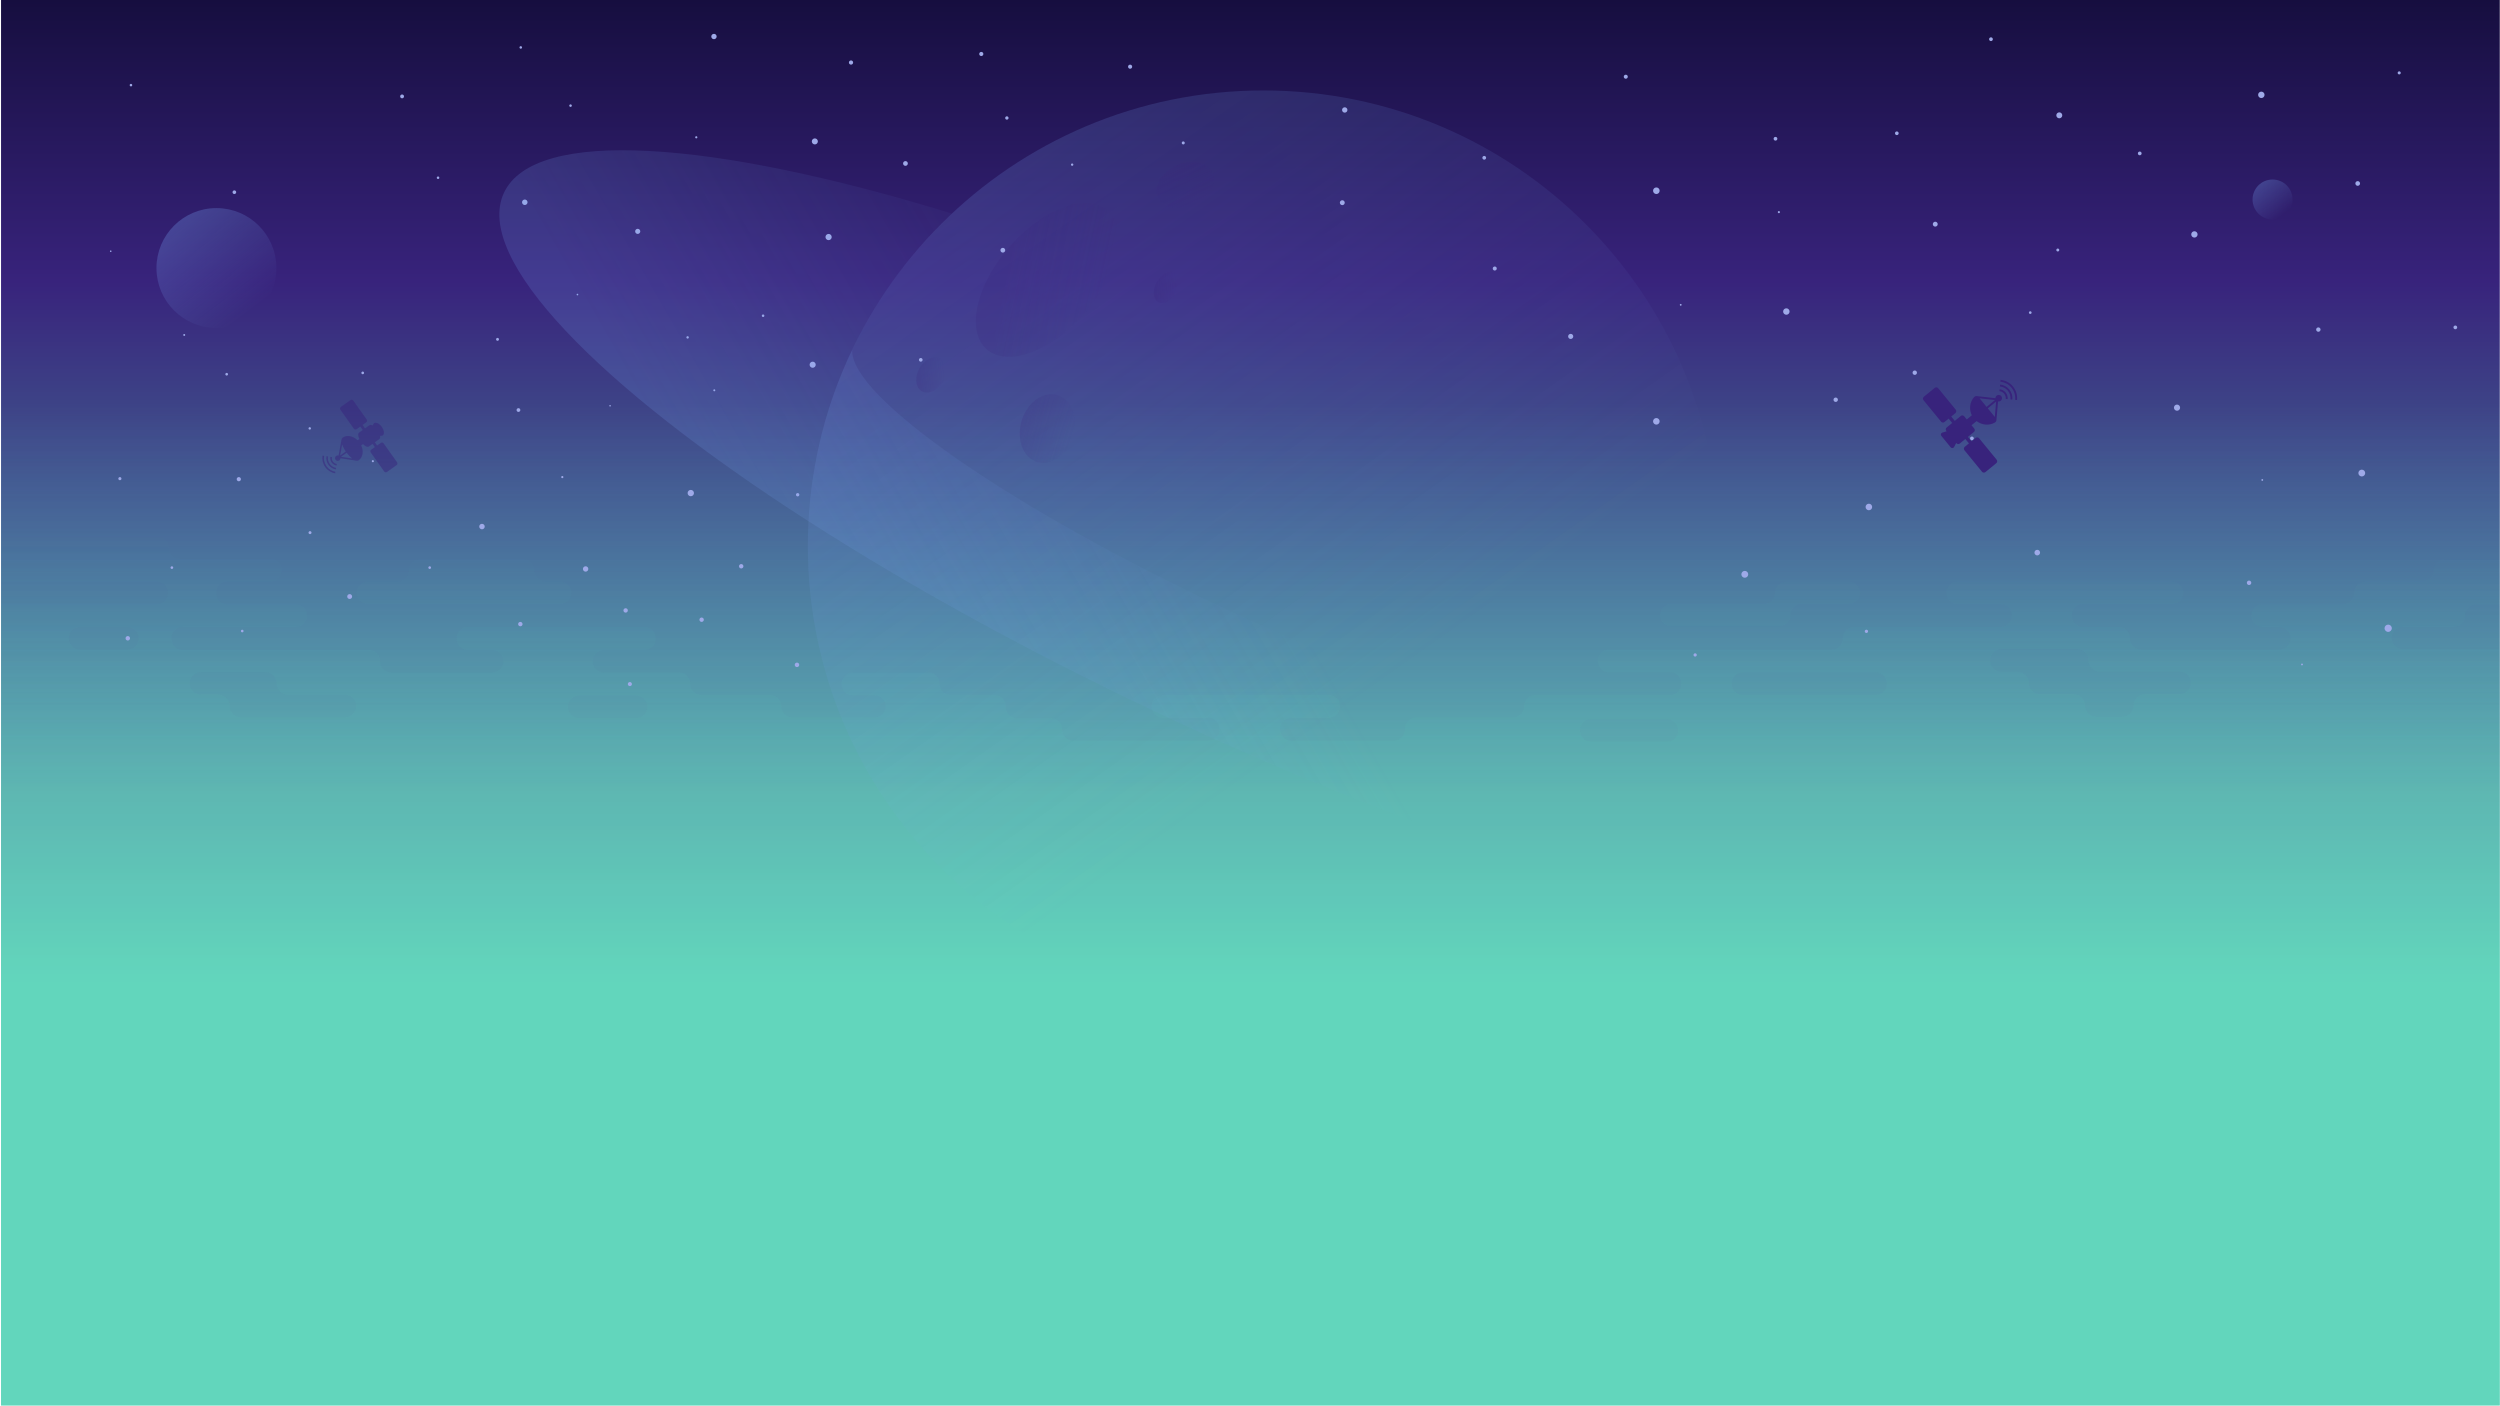 <svg width="1921" height="1080" viewBox="0 0 1921 1080" fill="none" xmlns="http://www.w3.org/2000/svg">
<path d="M1920.83 0H0.8V1080H1920.83V0Z" fill="url(#paint0_linear_2536_6404)"/>
<path opacity="0.6" d="M1920.83 269.19H0.8V1079.62H1920.83V269.19Z" fill="url(#paint1_linear_2536_6404)"/>
<g opacity="0.4">
<path opacity="0.4" d="M410.57 438.2C410.57 433.42 406.69 429.54 401.91 429.54H322.89C318.11 429.54 314.23 433.42 314.23 438.2C314.23 442.98 310.35 446.86 305.57 446.86H282.65C277.87 446.86 273.99 450.74 273.99 455.52C273.99 460.3 277.87 464.18 282.65 464.18H430.42C435.2 464.18 439.08 460.3 439.08 455.52C439.08 450.74 435.2 446.86 430.42 446.86H419.24C414.45 446.86 410.57 442.98 410.57 438.2Z" fill="url(#paint2_linear_2536_6404)"/>
<path opacity="0.4" d="M1846.4 498.77C1841.68 498.77 1837.86 494.94 1837.86 490.23C1837.86 485.51 1841.69 481.69 1846.4 481.69H1885.56C1890.28 481.69 1894.1 477.86 1894.1 473.15C1894.1 468.43 1897.93 464.61 1902.64 464.61H1920.8V446.87V446.8V429.78H1878.49C1873.79 429.78 1869.98 433.59 1869.98 438.29C1869.98 442.99 1866.17 446.8 1861.47 446.8H1817.39C1812.68 446.8 1808.86 450.62 1808.86 455.32V455.74C1808.86 460.45 1805.04 464.27 1800.33 464.27H1738.45C1733.74 464.27 1729.93 468.09 1729.93 472.79V473.17C1729.93 477.88 1733.75 481.7 1738.46 481.7H1751.42C1756.13 481.7 1759.94 485.52 1759.94 490.22V490.62C1759.94 495.33 1756.12 499.15 1751.41 499.15H1645.31C1640.6 499.15 1636.78 495.33 1636.78 490.62V490.24C1636.78 485.53 1632.96 481.72 1628.26 481.72H1600.56C1595.85 481.72 1592.04 477.9 1592.04 473.2V472.78C1592.04 468.07 1595.86 464.26 1600.56 464.26H1669.12C1673.83 464.26 1677.65 460.44 1677.65 455.74V455.34C1677.65 450.63 1673.83 446.82 1669.13 446.82H1504.1C1499.39 446.82 1495.58 450.64 1495.58 455.34V455.76C1495.58 460.47 1499.4 464.29 1504.11 464.29H1537.35C1542.06 464.29 1545.88 468.11 1545.88 472.81V473.19C1545.88 477.9 1542.06 481.72 1537.35 481.72H1424.48C1419.77 481.72 1415.96 485.54 1415.96 490.24V490.64C1415.96 495.35 1412.14 499.16 1407.44 499.16H1236.27C1231.56 499.16 1227.74 502.98 1227.74 507.68V508.1C1227.74 512.81 1231.56 516.63 1236.27 516.63H1283.31C1288.02 516.63 1291.83 520.45 1291.83 525.15V525.55C1291.83 530.26 1288.01 534.08 1283.3 534.08H1179.66C1174.95 534.08 1171.13 537.9 1171.13 542.61V542.73C1171.13 547.44 1167.31 551.26 1162.6 551.26H1088.08C1083.37 551.26 1079.55 555.08 1079.55 559.78V560.46C1079.55 565.17 1075.73 568.98 1071.03 568.98H992.25C987.54 568.98 983.72 565.16 983.72 560.46V560.06C983.72 555.35 987.54 551.53 992.25 551.53H1021.07C1025.78 551.53 1029.59 547.71 1029.59 543V542.58C1029.59 537.87 1025.77 534.05 1021.06 534.05H893.45C888.74 534.05 884.92 537.87 884.92 542.57V542.99C884.92 547.7 888.74 551.52 893.45 551.52H928.62C933.33 551.52 937.15 555.34 937.15 560.05V560.43C937.15 565.14 933.33 568.96 928.62 568.96H824.7C819.99 568.96 816.17 565.14 816.17 560.44V560.42C816.17 555.71 812.35 551.9 807.65 551.9H781.39C776.68 551.9 772.86 548.08 772.86 543.38V542.61C772.86 537.9 769.04 534.09 764.34 534.09H730.47C725.76 534.09 721.94 530.27 721.94 525.56V525.14C721.94 520.43 718.12 516.62 713.42 516.62H655.19C650.48 516.62 646.66 520.44 646.66 525.15V525.69C646.66 530.4 650.48 534.22 655.19 534.22H671.76C676.3 534.22 680.27 537.65 680.56 542.18C680.88 547.15 676.95 551.27 672.05 551.27H608.89C604.18 551.27 600.36 547.45 600.36 542.75V542.63C600.36 537.92 596.54 534.11 591.84 534.11H538.92C534.21 534.11 530.39 530.29 530.39 525.59V525.17C530.39 520.46 526.57 516.65 521.87 516.65H464C459.29 516.65 455.47 512.83 455.47 508.12V508C455.47 503.29 459.29 499.47 464 499.47H495.35C500.06 499.47 503.87 495.65 503.87 490.95V490.22C503.87 485.51 500.05 481.7 495.34 481.7H359.39C354.68 481.7 350.86 485.52 350.86 490.22V490.95C350.86 495.66 354.68 499.47 359.38 499.47H378.34C383.05 499.47 386.87 503.29 386.87 508V508.07C386.87 512.78 383.05 516.6 378.34 516.6H300.56C295.85 516.6 292.03 512.78 292.03 508.08V508C292.03 503.29 288.21 499.47 283.5 499.47H140.39C135.68 499.47 131.86 495.65 131.86 490.94V490.21C131.86 485.5 135.68 481.69 140.38 481.69H227.39C232.1 481.69 235.91 477.87 235.91 473.17V472.77C235.91 468.06 232.09 464.24 227.38 464.24H174.65C169.94 464.24 166.12 460.42 166.12 455.71V455.29C166.12 450.58 169.94 446.77 174.65 446.77H207.95C212.66 446.77 216.48 442.95 216.48 438.25V437.85C216.48 433.14 212.66 429.33 207.96 429.33H138.27C133.56 429.33 129.74 425.51 129.74 420.81V420.41C129.74 415.7 125.92 411.88 121.21 411.88H53.01C48.36 411.88 44.3 408.37 44 403.74C43.67 398.66 47.7 394.43 52.71 394.43H78.15C82.8 394.43 86.86 390.92 87.16 386.29C87.49 381.21 83.46 376.98 78.45 376.98H0.8V394.43V411.88H0.82L0.8 446.87H120.1C124.71 446.87 128.74 450.35 129.04 454.96C129.37 460 125.37 464.2 120.4 464.2H0.8V1080H1920.8V498.77H1846.4ZM97.74 499.19H61.63C56.81 499.19 52.9 495.28 52.9 490.46C52.9 485.64 56.81 481.73 61.63 481.73H97.75C102.57 481.73 106.48 485.64 106.48 490.46C106.47 495.28 102.56 499.19 97.74 499.19ZM265.05 551.12H185.11C180.33 551.12 176.45 547.24 176.45 542.46C176.45 537.68 172.57 533.8 167.79 533.8H154.52C149.74 533.8 145.86 529.92 145.86 525.14C145.86 520.36 149.74 516.48 154.52 516.48H203.86C208.64 516.48 212.52 520.36 212.52 525.14C212.52 529.92 216.4 533.8 221.18 533.8H265.05C269.83 533.8 273.71 537.68 273.71 542.46C273.71 547.24 269.83 551.12 265.05 551.12ZM497.41 543.16C497.41 547.94 493.53 551.82 488.75 551.82H445.06C440.28 551.82 436.4 547.94 436.4 543.16C436.4 538.38 440.28 534.5 445.06 534.5H488.75C493.53 534.5 497.41 538.38 497.41 543.16ZM1280.82 569.91H1222.68C1217.9 569.91 1214.02 566.03 1214.02 561.25C1214.02 556.47 1217.9 552.59 1222.68 552.59H1280.82C1285.6 552.59 1289.48 556.47 1289.48 561.25C1289.48 566.03 1285.61 569.91 1280.82 569.91ZM1441.16 534.05H1339.28C1334.5 534.05 1330.62 530.17 1330.62 525.39C1330.62 520.61 1334.5 516.73 1339.28 516.73H1441.16C1445.94 516.73 1449.82 520.61 1449.82 525.39C1449.82 530.17 1445.94 534.05 1441.16 534.05ZM1674.8 533.41H1648.15C1643.37 533.41 1639.49 537.29 1639.49 542.07C1639.49 546.85 1635.61 550.73 1630.83 550.73H1610.77C1605.99 550.73 1602.11 546.85 1602.11 542.07C1602.11 537.29 1598.23 533.41 1593.45 533.41H1567.67C1562.89 533.41 1559.01 529.53 1559.01 524.75C1559.01 519.97 1555.13 516.09 1550.35 516.09H1537.9C1533.12 516.09 1529.24 512.21 1529.24 507.43C1529.24 502.65 1533.12 498.77 1537.9 498.77H1596.04C1600.82 498.77 1604.7 502.65 1604.7 507.43C1604.7 512.21 1608.58 516.09 1613.36 516.09H1674.8C1679.58 516.09 1683.46 519.97 1683.46 524.75C1683.46 529.54 1679.58 533.41 1674.8 533.41Z" fill="url(#paint3_linear_2536_6404)"/>
<path opacity="0.4" d="M1363.86 455.551C1363.86 460.271 1360.03 464.091 1355.32 464.091H1284.01C1279.29 464.091 1275.47 467.921 1275.47 472.631C1275.47 477.351 1279.3 481.171 1284.01 481.171H1367.34C1372.06 481.171 1375.88 477.341 1375.88 472.631C1375.88 467.911 1379.71 464.091 1384.42 464.091H1420.84C1425.56 464.091 1429.38 460.261 1429.38 455.551C1429.38 450.831 1425.55 447.011 1420.84 447.011H1372.4C1367.69 447.011 1363.86 450.831 1363.86 455.551Z" fill="url(#paint4_linear_2536_6404)"/>
</g>
<path opacity="0.6" d="M970.78 769.58C1164.1 769.58 1320.82 612.862 1320.82 419.54C1320.82 226.218 1164.1 69.5 970.78 69.5C777.458 69.5 620.74 226.218 620.74 419.54C620.74 612.862 777.458 769.58 970.78 769.58Z" fill="url(#paint5_linear_2536_6404)"/>
<path opacity="0.6" d="M851.4 161.73C867.48 175.79 859.64 211.05 833.89 240.5C808.14 269.95 774.24 282.42 758.16 268.36C742.08 254.3 749.92 219.04 775.67 189.59C801.42 160.14 835.32 147.67 851.4 161.73Z" fill="url(#paint6_linear_2536_6404)"/>
<path opacity="0.6" d="M722.79 275.53C727.77 278.4 728.56 286.34 724.56 293.26C720.56 300.18 713.29 303.46 708.32 300.59C703.34 297.72 702.55 289.78 706.55 282.86C710.54 275.94 717.82 272.66 722.79 275.53Z" fill="url(#paint7_linear_2536_6404)"/>
<path opacity="0.6" d="M902.71 209.7C906.75 212.04 907.15 218.92 903.6 225.08C900.05 231.24 893.88 234.34 889.84 232C885.8 229.66 885.4 222.78 888.95 216.62C892.5 210.47 898.66 207.37 902.71 209.7Z" fill="url(#paint8_linear_2536_6404)"/>
<path opacity="0.6" d="M824.51 335.29C820.2 349.49 807.879 358.32 796.979 355.02C786.08 351.72 780.74 337.52 785.05 323.32C789.36 309.12 801.68 300.29 812.58 303.59C823.48 306.89 828.82 321.08 824.51 335.29Z" fill="url(#paint9_linear_2536_6404)"/>
<path opacity="0.6" d="M917.45 157.09C905.92 162.3 893.56 159.83 889.83 151.57C886.1 143.32 892.42 132.4 903.95 127.19C915.48 121.98 927.84 124.45 931.57 132.71C935.3 140.97 928.97 151.88 917.45 157.09Z" fill="url(#paint10_linear_2536_6404)"/>
<path opacity="0.6" d="M166.3 252.04C191.744 252.04 212.37 231.414 212.37 205.97C212.37 180.527 191.744 159.9 166.3 159.9C140.856 159.9 120.23 180.527 120.23 205.97C120.23 231.414 140.856 252.04 166.3 252.04Z" fill="url(#paint11_linear_2536_6404)"/>
<path opacity="0.6" d="M1746.24 168.68C1754.73 168.68 1761.61 161.799 1761.61 153.31C1761.61 144.822 1754.73 137.94 1746.24 137.94C1737.75 137.94 1730.87 144.822 1730.87 153.31C1730.87 161.799 1737.75 168.68 1746.24 168.68Z" fill="url(#paint12_linear_2536_6404)"/>
<path d="M569.55 436.81C570.483 436.81 571.24 436.053 571.24 435.12C571.24 434.186 570.483 433.43 569.55 433.43C568.616 433.43 567.86 434.186 567.86 435.12C567.86 436.053 568.616 436.81 569.55 436.81Z" fill="#9EA9E8"/>
<path d="M539.13 477.88C540.063 477.88 540.82 477.123 540.82 476.19C540.82 475.257 540.063 474.5 539.13 474.5C538.196 474.5 537.44 475.257 537.44 476.19C537.44 477.123 538.196 477.88 539.13 477.88Z" fill="#9EA9E8"/>
<path d="M612.4 512.6C613.355 512.6 614.13 511.825 614.13 510.87C614.13 509.914 613.355 509.14 612.4 509.14C611.444 509.14 610.67 509.914 610.67 510.87C610.67 511.825 611.444 512.6 612.4 512.6Z" fill="#9EA9E8"/>
<path d="M530.8 381.32C532.147 381.32 533.24 380.228 533.24 378.88C533.24 377.533 532.147 376.44 530.8 376.44C529.452 376.44 528.36 377.533 528.36 378.88C528.36 380.228 529.452 381.32 530.8 381.32Z" fill="#9EA9E8"/>
<path d="M480.74 470.75C481.673 470.75 482.43 469.993 482.43 469.06C482.43 468.127 481.673 467.37 480.74 467.37C479.806 467.37 479.05 468.127 479.05 469.06C479.05 469.993 479.806 470.75 480.74 470.75Z" fill="#9EA9E8"/>
<path d="M449.99 439.26C451.133 439.26 452.06 438.333 452.06 437.19C452.06 436.047 451.133 435.12 449.99 435.12C448.847 435.12 447.92 436.047 447.92 437.19C447.92 438.333 448.847 439.26 449.99 439.26Z" fill="#9EA9E8"/>
<path d="M399.83 481.25C400.763 481.25 401.52 480.493 401.52 479.56C401.52 478.627 400.763 477.87 399.83 477.87C398.896 477.87 398.14 478.627 398.14 479.56C398.14 480.493 398.896 481.25 399.83 481.25Z" fill="#9EA9E8"/>
<path d="M432.08 367.43C432.544 367.43 432.92 367.054 432.92 366.59C432.92 366.126 432.544 365.75 432.08 365.75C431.616 365.75 431.24 366.126 431.24 366.59C431.24 367.054 431.616 367.43 432.08 367.43Z" fill="#9EA9E8"/>
<path d="M370.35 406.72C371.515 406.72 372.46 405.775 372.46 404.61C372.46 403.445 371.515 402.5 370.35 402.5C369.185 402.5 368.24 403.445 368.24 404.61C368.24 405.775 369.185 406.72 370.35 406.72Z" fill="#9EA9E8"/>
<path d="M398.38 316.53C399.181 316.53 399.83 315.881 399.83 315.08C399.83 314.279 399.181 313.63 398.38 313.63C397.579 313.63 396.93 314.279 396.93 315.08C396.93 315.881 397.579 316.53 398.38 316.53Z" fill="#9EA9E8"/>
<path d="M330.18 437.19C330.749 437.19 331.21 436.729 331.21 436.16C331.21 435.591 330.749 435.13 330.18 435.13C329.611 435.13 329.15 435.591 329.15 436.16C329.15 436.729 329.611 437.19 330.18 437.19Z" fill="#9EA9E8"/>
<path d="M612.92 381.45C613.632 381.45 614.21 380.873 614.21 380.16C614.21 379.448 613.632 378.87 612.92 378.87C612.207 378.87 611.63 379.448 611.63 380.16C611.63 380.873 612.207 381.45 612.92 381.45Z" fill="#9EA9E8"/>
<path d="M707.52 277.91C708.299 277.91 708.93 277.279 708.93 276.5C708.93 275.721 708.299 275.09 707.52 275.09C706.741 275.09 706.11 275.721 706.11 276.5C706.11 277.279 706.741 277.91 707.52 277.91Z" fill="#9EA9E8"/>
<path d="M624.45 282.61C625.748 282.61 626.8 281.558 626.8 280.26C626.8 278.962 625.748 277.91 624.45 277.91C623.152 277.91 622.1 278.962 622.1 280.26C622.1 281.558 623.152 282.61 624.45 282.61Z" fill="#9EA9E8"/>
<path d="M483.99 527.21C484.857 527.21 485.56 526.507 485.56 525.64C485.56 524.773 484.857 524.07 483.99 524.07C483.123 524.07 482.42 524.773 482.42 525.64C482.42 526.507 483.123 527.21 483.99 527.21Z" fill="#9EA9E8"/>
<path d="M268.68 460.26C269.718 460.26 270.56 459.418 270.56 458.38C270.56 457.342 269.718 456.5 268.68 456.5C267.642 456.5 266.8 457.342 266.8 458.38C266.8 459.418 267.642 460.26 268.68 460.26Z" fill="#9EA9E8"/>
<path d="M286.5 355.18C286.947 355.18 287.31 354.817 287.31 354.37C287.31 353.922 286.947 353.56 286.5 353.56C286.052 353.56 285.69 353.922 285.69 354.37C285.69 354.817 286.052 355.18 286.5 355.18Z" fill="#9EA9E8"/>
<path d="M186.13 485.9C186.688 485.9 187.14 485.448 187.14 484.89C187.14 484.332 186.688 483.88 186.13 483.88C185.572 483.88 185.12 484.332 185.12 484.89C185.12 485.448 185.572 485.9 186.13 485.9Z" fill="#9EA9E8"/>
<path d="M238.22 410.43C238.855 410.43 239.37 409.915 239.37 409.28C239.37 408.645 238.855 408.13 238.22 408.13C237.585 408.13 237.07 408.645 237.07 409.28C237.07 409.915 237.585 410.43 238.22 410.43Z" fill="#9EA9E8"/>
<path d="M98.189 492.17C99.134 492.17 99.9 491.404 99.9 490.46C99.9 489.516 99.134 488.75 98.189 488.75C97.245 488.75 96.48 489.516 96.48 490.46C96.48 491.404 97.245 492.17 98.189 492.17Z" fill="#9EA9E8"/>
<path d="M132.08 437.19C132.649 437.19 133.11 436.729 133.11 436.16C133.11 435.591 132.649 435.13 132.08 435.13C131.511 435.13 131.05 435.591 131.05 436.16C131.05 436.729 131.511 437.19 132.08 437.19Z" fill="#9EA9E8"/>
<path d="M183.5 369.83C184.395 369.83 185.12 369.105 185.12 368.21C185.12 367.315 184.395 366.59 183.5 366.59C182.605 366.59 181.88 367.315 181.88 368.21C181.88 369.105 182.605 369.83 183.5 369.83Z" fill="#9EA9E8"/>
<path d="M92.12 368.99C92.783 368.99 93.32 368.453 93.32 367.79C93.32 367.127 92.783 366.59 92.12 366.59C91.457 366.59 90.92 367.127 90.92 367.79C90.92 368.453 91.457 368.99 92.12 368.99Z" fill="#9EA9E8"/>
<path d="M278.71 287.56C279.279 287.56 279.74 287.099 279.74 286.53C279.74 285.961 279.279 285.5 278.71 285.5C278.141 285.5 277.68 285.961 277.68 286.53C277.68 287.099 278.141 287.56 278.71 287.56Z" fill="#9EA9E8"/>
<path d="M174.18 288.59C174.749 288.59 175.21 288.129 175.21 287.56C175.21 286.991 174.749 286.53 174.18 286.53C173.611 286.53 173.15 286.991 173.15 287.56C173.15 288.129 173.611 288.59 174.18 288.59Z" fill="#9EA9E8"/>
<path d="M238.01 330.13C238.529 330.13 238.95 329.709 238.95 329.19C238.95 328.671 238.529 328.25 238.01 328.25C237.491 328.25 237.07 328.671 237.07 329.19C237.07 329.709 237.491 330.13 238.01 330.13Z" fill="#9EA9E8"/>
<path d="M382.3 261.87C382.918 261.87 383.42 261.368 383.42 260.75C383.42 260.131 382.918 259.63 382.3 259.63C381.681 259.63 381.18 260.131 381.18 260.75C381.18 261.368 381.681 261.87 382.3 261.87Z" fill="#9EA9E8"/>
<path d="M141.55 258.13C141.964 258.13 142.3 257.794 142.3 257.38C142.3 256.966 141.964 256.63 141.55 256.63C141.136 256.63 140.8 256.966 140.8 257.38C140.8 257.794 141.136 258.13 141.55 258.13Z" fill="#9EA9E8"/>
<path d="M490.02 179.75C491.108 179.75 491.99 178.868 491.99 177.78C491.99 176.692 491.108 175.81 490.02 175.81C488.932 175.81 488.05 176.692 488.05 177.78C488.05 178.868 488.932 179.75 490.02 179.75Z" fill="#9EA9E8"/>
<path d="M636.69 184.53C638.01 184.53 639.08 183.46 639.08 182.14C639.08 180.82 638.01 179.75 636.69 179.75C635.37 179.75 634.3 180.82 634.3 182.14C634.3 183.46 635.37 184.53 636.69 184.53Z" fill="#9EA9E8"/>
<path d="M586.35 243.59C586.891 243.59 587.33 243.151 587.33 242.61C587.33 242.069 586.891 241.63 586.35 241.63C585.809 241.63 585.37 242.069 585.37 242.61C585.37 243.151 585.809 243.59 586.35 243.59Z" fill="#9EA9E8"/>
<path d="M770.57 194.1C771.581 194.1 772.4 193.281 772.4 192.27C772.4 191.26 771.581 190.44 770.57 190.44C769.559 190.44 768.74 191.26 768.74 192.27C768.74 193.281 769.559 194.1 770.57 194.1Z" fill="#9EA9E8"/>
<path d="M548.87 300.68C549.295 300.68 549.64 300.335 549.64 299.91C549.64 299.484 549.295 299.14 548.87 299.14C548.445 299.14 548.1 299.484 548.1 299.91C548.1 300.335 548.445 300.68 548.87 300.68Z" fill="#9EA9E8"/>
<path d="M468.78 312.41C469.117 312.41 469.39 312.137 469.39 311.8C469.39 311.464 469.117 311.19 468.78 311.19C468.443 311.19 468.17 311.464 468.17 311.8C468.17 312.137 468.443 312.41 468.78 312.41Z" fill="#9EA9E8"/>
<path d="M528.36 260.19C528.879 260.19 529.3 259.769 529.3 259.25C529.3 258.73 528.879 258.31 528.36 258.31C527.841 258.31 527.42 258.73 527.42 259.25C527.42 259.769 527.841 260.19 528.36 260.19Z" fill="#9EA9E8"/>
<path d="M443.71 227C444.074 227 444.37 226.704 444.37 226.34C444.37 225.975 444.074 225.68 443.71 225.68C443.345 225.68 443.05 225.975 443.05 226.34C443.05 226.704 443.345 227 443.71 227Z" fill="#9EA9E8"/>
<path d="M403.25 157.53C404.415 157.53 405.36 156.585 405.36 155.42C405.36 154.254 404.415 153.31 403.25 153.31C402.085 153.31 401.14 154.254 401.14 155.42C401.14 156.585 402.085 157.53 403.25 157.53Z" fill="#9EA9E8"/>
<path d="M336.6 137.56C337.141 137.56 337.58 137.121 337.58 136.58C337.58 136.038 337.141 135.6 336.6 135.6C336.059 135.6 335.62 136.038 335.62 136.58C335.62 137.121 336.059 137.56 336.6 137.56Z" fill="#9EA9E8"/>
<path d="M85.09 193.67C85.438 193.67 85.72 193.388 85.72 193.04C85.72 192.692 85.438 192.41 85.09 192.41C84.742 192.41 84.46 192.692 84.46 193.04C84.46 193.388 84.742 193.67 85.09 193.67Z" fill="#9EA9E8"/>
<path d="M180.08 149.1C180.859 149.1 181.49 148.469 181.49 147.69C181.49 146.912 180.859 146.28 180.08 146.28C179.301 146.28 178.67 146.912 178.67 147.69C178.67 148.469 179.301 149.1 180.08 149.1Z" fill="#9EA9E8"/>
<path d="M100.63 66.4C101.171 66.4 101.61 65.961 101.61 65.42C101.61 64.879 101.171 64.44 100.63 64.44C100.089 64.44 99.649 64.879 99.649 65.42C99.649 65.961 100.089 66.4 100.63 66.4Z" fill="#9EA9E8"/>
<path d="M308.96 75.55C309.777 75.55 310.44 74.887 310.44 74.07C310.44 73.252 309.777 72.59 308.96 72.59C308.142 72.59 307.48 73.252 307.48 74.07C307.48 74.887 308.142 75.55 308.96 75.55Z" fill="#9EA9E8"/>
<path d="M438.41 82.15C438.951 82.15 439.39 81.712 439.39 81.17C439.39 80.629 438.951 80.19 438.41 80.19C437.869 80.19 437.43 80.629 437.43 81.17C437.43 81.712 437.869 82.15 438.41 82.15Z" fill="#9EA9E8"/>
<path d="M400.16 37.43C400.701 37.43 401.14 36.992 401.14 36.45C401.14 35.909 400.701 35.47 400.16 35.47C399.619 35.47 399.18 35.909 399.18 36.45C399.18 36.992 399.619 37.43 400.16 37.43Z" fill="#9EA9E8"/>
<path d="M535.02 106.34C535.484 106.34 535.86 105.964 535.86 105.5C535.86 105.036 535.484 104.66 535.02 104.66C534.556 104.66 534.18 105.036 534.18 105.5C534.18 105.964 534.556 106.34 535.02 106.34Z" fill="#9EA9E8"/>
<path d="M695.75 127.44C696.76 127.44 697.58 126.621 697.58 125.61C697.58 124.6 696.76 123.78 695.75 123.78C694.739 123.78 693.92 124.6 693.92 125.61C693.92 126.621 694.739 127.44 695.75 127.44Z" fill="#9EA9E8"/>
<path d="M653.92 49.67C654.815 49.67 655.54 48.945 655.54 48.05C655.54 47.156 654.815 46.43 653.92 46.43C653.025 46.43 652.3 47.156 652.3 48.05C652.3 48.945 653.025 49.67 653.92 49.67Z" fill="#9EA9E8"/>
<path d="M626.12 110.98C627.401 110.98 628.44 109.941 628.44 108.66C628.44 107.379 627.401 106.34 626.12 106.34C624.839 106.34 623.8 107.379 623.8 108.66C623.8 109.941 624.839 110.98 626.12 110.98Z" fill="#9EA9E8"/>
<path d="M548.61 30.12C549.748 30.12 550.67 29.198 550.67 28.06C550.67 26.922 549.748 26 548.61 26C547.472 26 546.55 26.922 546.55 28.06C546.55 29.198 547.472 30.12 548.61 30.12Z" fill="#9EA9E8"/>
<path d="M823.84 127.43C824.342 127.43 824.75 127.023 824.75 126.52C824.75 126.018 824.342 125.61 823.84 125.61C823.337 125.61 822.93 126.018 822.93 126.52C822.93 127.023 823.337 127.43 823.84 127.43Z" fill="#9EA9E8"/>
<path d="M773.68 91.95C774.392 91.95 774.97 91.373 774.97 90.66C774.97 89.948 774.392 89.37 773.68 89.37C772.967 89.37 772.39 89.948 772.39 90.66C772.39 91.373 772.967 91.95 773.68 91.95Z" fill="#9EA9E8"/>
<path d="M754.02 43.06C754.898 43.06 755.61 42.348 755.61 41.47C755.61 40.592 754.898 39.88 754.02 39.88C753.142 39.88 752.43 40.592 752.43 41.47C752.43 42.348 753.142 43.06 754.02 43.06Z" fill="#9EA9E8"/>
<path d="M909.21 110.98C909.85 110.98 910.37 110.461 910.37 109.82C910.37 109.18 909.85 108.66 909.21 108.66C908.569 108.66 908.05 109.18 908.05 109.82C908.05 110.461 908.569 110.98 909.21 110.98Z" fill="#9EA9E8"/>
<path d="M868.38 52.83C869.252 52.83 869.96 52.123 869.96 51.25C869.96 50.377 869.252 49.67 868.38 49.67C867.507 49.67 866.8 50.377 866.8 51.25C866.8 52.123 867.507 52.83 868.38 52.83Z" fill="#9EA9E8"/>
<path d="M1031.42 157.63C1032.46 157.63 1033.3 156.788 1033.3 155.75C1033.3 154.712 1032.46 153.87 1031.42 153.87C1030.38 153.87 1029.54 154.712 1029.54 155.75C1029.54 156.788 1030.38 157.63 1031.42 157.63Z" fill="#9EA9E8"/>
<path d="M1033.3 86.56C1034.44 86.56 1035.36 85.638 1035.36 84.5C1035.36 83.363 1034.44 82.44 1033.3 82.44C1032.16 82.44 1031.24 83.363 1031.24 84.5C1031.24 85.638 1032.16 86.56 1033.3 86.56Z" fill="#9EA9E8"/>
<path d="M1148.57 207.88C1149.43 207.88 1150.12 207.186 1150.12 206.33C1150.12 205.474 1149.43 204.78 1148.57 204.78C1147.71 204.78 1147.02 205.474 1147.02 206.33C1147.02 207.186 1147.71 207.88 1148.57 207.88Z" fill="#9EA9E8"/>
<path d="M1206.92 260.47C1208.01 260.47 1208.89 259.588 1208.89 258.5C1208.89 257.412 1208.01 256.53 1206.92 256.53C1205.83 256.53 1204.95 257.412 1204.95 258.5C1204.95 259.588 1205.83 260.47 1206.92 260.47Z" fill="#9EA9E8"/>
<path d="M1275.27 323.75C1275.27 325.15 1274.14 326.28 1272.74 326.28C1271.34 326.28 1270.21 325.15 1270.21 323.75C1270.21 322.35 1271.34 321.22 1272.74 321.22C1274.14 321.22 1275.27 322.35 1275.27 323.75Z" fill="#9EA9E8"/>
<path d="M1471.3 288.07C1472.23 288.07 1472.99 287.314 1472.99 286.38C1472.99 285.447 1472.23 284.69 1471.3 284.69C1470.37 284.69 1469.61 285.447 1469.61 286.38C1469.61 287.314 1470.37 288.07 1471.3 288.07Z" fill="#9EA9E8"/>
<path d="M1412.24 307.16C1412.24 308.09 1411.48 308.85 1410.55 308.85C1409.62 308.85 1408.86 308.09 1408.86 307.16C1408.86 306.23 1409.62 305.47 1410.55 305.47C1411.48 305.47 1412.24 306.22 1412.24 307.16Z" fill="#9EA9E8"/>
<path d="M1292.18 234.24C1292.18 234.64 1291.86 234.96 1291.46 234.96C1291.06 234.96 1290.74 234.64 1290.74 234.24C1290.74 233.84 1291.06 233.52 1291.46 233.52C1291.86 233.52 1292.18 233.84 1292.18 234.24Z" fill="#9EA9E8"/>
<path d="M1140.49 122.69C1141.29 122.69 1141.93 122.045 1141.93 121.25C1141.93 120.454 1141.29 119.81 1140.49 119.81C1139.69 119.81 1139.05 120.454 1139.05 121.25C1139.05 122.045 1139.69 122.69 1140.49 122.69Z" fill="#9EA9E8"/>
<path d="M1364.28 108.06C1365.08 108.06 1365.72 107.415 1365.72 106.62C1365.72 105.824 1365.08 105.18 1364.28 105.18C1363.48 105.18 1362.84 105.824 1362.84 106.62C1362.84 107.415 1363.48 108.06 1364.28 108.06Z" fill="#9EA9E8"/>
<path d="M1529.86 31.56C1530.66 31.56 1531.3 30.916 1531.3 30.12C1531.3 29.325 1530.66 28.68 1529.86 28.68C1529.06 28.68 1528.42 29.325 1528.42 30.12C1528.42 30.916 1529.06 31.56 1529.86 31.56Z" fill="#9EA9E8"/>
<path d="M1644.18 119.32C1644.98 119.32 1645.62 118.676 1645.62 117.88C1645.62 117.085 1644.98 116.44 1644.18 116.44C1643.38 116.44 1642.74 117.085 1642.74 117.88C1642.74 118.676 1643.38 119.32 1644.18 119.32Z" fill="#9EA9E8"/>
<path d="M1515.23 338.32C1516.03 338.32 1516.67 337.676 1516.67 336.88C1516.67 336.085 1516.03 335.44 1515.23 335.44C1514.43 335.44 1513.79 336.085 1513.79 336.88C1513.79 337.676 1514.43 338.32 1515.23 338.32Z" fill="#9EA9E8"/>
<path d="M1886.67 253C1887.47 253 1888.11 252.355 1888.11 251.56C1888.11 250.765 1887.47 250.12 1886.67 250.12C1885.87 250.12 1885.23 250.765 1885.23 251.56C1885.23 252.355 1885.87 253 1886.67 253Z" fill="#9EA9E8"/>
<path d="M1738.33 369.52C1738.73 369.52 1739.05 369.198 1739.05 368.8C1739.05 368.402 1738.73 368.08 1738.33 368.08C1737.93 368.08 1737.61 368.402 1737.61 368.8C1737.61 369.198 1737.93 369.52 1738.33 369.52Z" fill="#9EA9E8"/>
<path d="M1768.86 511.29C1769.26 511.29 1769.58 510.967 1769.58 510.57C1769.58 510.172 1769.26 509.85 1768.86 509.85C1768.46 509.85 1768.14 510.172 1768.14 510.57C1768.14 510.967 1768.46 511.29 1768.86 511.29Z" fill="#9EA9E8"/>
<path d="M1372.63 241.86C1374 241.86 1375.11 240.75 1375.11 239.38C1375.11 238.011 1374 236.9 1372.63 236.9C1371.26 236.9 1370.15 238.011 1370.15 239.38C1370.15 240.75 1371.26 241.86 1372.63 241.86Z" fill="#9EA9E8"/>
<path d="M1275.27 146.56C1275.27 147.96 1274.14 149.09 1272.74 149.09C1271.34 149.09 1270.21 147.96 1270.21 146.56C1270.21 145.16 1271.34 144.03 1272.74 144.03C1274.14 144.03 1275.27 145.16 1275.27 146.56Z" fill="#9EA9E8"/>
<path d="M1249.25 60.5C1250.11 60.5 1250.8 59.806 1250.8 58.95C1250.8 58.094 1250.11 57.4 1249.25 57.4C1248.39 57.4 1247.7 58.094 1247.7 58.95C1247.7 59.806 1248.39 60.5 1249.25 60.5Z" fill="#9EA9E8"/>
<path d="M1436.04 392.08C1437.43 392.08 1438.56 390.952 1438.56 389.56C1438.56 388.168 1437.43 387.04 1436.04 387.04C1434.65 387.04 1433.52 388.168 1433.52 389.56C1433.52 390.952 1434.65 392.08 1436.04 392.08Z" fill="#9EA9E8"/>
<path d="M1434.15 486.38C1434.85 486.38 1435.41 485.816 1435.41 485.12C1435.41 484.424 1434.85 483.86 1434.15 483.86C1433.45 483.86 1432.89 484.424 1432.89 485.12C1432.89 485.816 1433.45 486.38 1434.15 486.38Z" fill="#9EA9E8"/>
<path d="M1302.55 504.52C1303.25 504.52 1303.81 503.956 1303.81 503.26C1303.81 502.564 1303.25 502 1302.55 502C1301.85 502 1301.29 502.564 1301.29 503.26C1301.29 503.956 1301.85 504.52 1302.55 504.52Z" fill="#9EA9E8"/>
<path d="M1340.7 443.95C1342.16 443.95 1343.34 442.768 1343.34 441.31C1343.34 439.852 1342.16 438.67 1340.7 438.67C1339.24 438.67 1338.06 439.852 1338.06 441.31C1338.06 442.768 1339.24 443.95 1340.7 443.95Z" fill="#9EA9E8"/>
<path d="M1565.43 426.79C1566.62 426.79 1567.59 425.823 1567.59 424.63C1567.59 423.437 1566.62 422.47 1565.43 422.47C1564.24 422.47 1563.27 423.437 1563.27 424.63C1563.27 425.823 1564.24 426.79 1565.43 426.79Z" fill="#9EA9E8"/>
<path d="M1728.18 449.54C1729.12 449.54 1729.89 448.775 1729.89 447.83C1729.89 446.886 1729.12 446.12 1728.18 446.12C1727.24 446.12 1726.47 446.886 1726.47 447.83C1726.47 448.775 1727.24 449.54 1728.18 449.54Z" fill="#9EA9E8"/>
<path d="M1672.82 315.62C1674.13 315.62 1675.19 314.559 1675.19 313.25C1675.19 311.941 1674.13 310.88 1672.82 310.88C1671.51 310.88 1670.45 311.941 1670.45 313.25C1670.45 314.559 1671.51 315.62 1672.82 315.62Z" fill="#9EA9E8"/>
<path d="M1560.05 241.25C1560.62 241.25 1561.09 240.784 1561.09 240.21C1561.09 239.636 1560.62 239.17 1560.05 239.17C1559.48 239.17 1559.01 239.636 1559.01 240.21C1559.01 240.784 1559.48 241.25 1560.05 241.25Z" fill="#9EA9E8"/>
<path d="M1835.07 485.54C1836.61 485.54 1837.86 484.291 1837.86 482.75C1837.86 481.209 1836.61 479.96 1835.07 479.96C1833.53 479.96 1832.28 481.209 1832.28 482.75C1832.28 484.291 1833.53 485.54 1835.07 485.54Z" fill="#9EA9E8"/>
<path d="M1814.8 366.12C1816.25 366.12 1817.42 364.947 1817.42 363.5C1817.42 362.053 1816.25 360.88 1814.8 360.88C1813.35 360.88 1812.18 362.053 1812.18 363.5C1812.18 364.947 1813.35 366.12 1814.8 366.12Z" fill="#9EA9E8"/>
<path d="M1781.42 254.94C1782.35 254.94 1783.11 254.183 1783.11 253.25C1783.11 252.316 1782.35 251.56 1781.42 251.56C1780.49 251.56 1779.73 252.316 1779.73 253.25C1779.73 254.183 1780.49 254.94 1781.42 254.94Z" fill="#9EA9E8"/>
<path d="M1686.18 182.56C1687.53 182.56 1688.62 181.467 1688.62 180.12C1688.62 178.772 1687.53 177.68 1686.18 177.68C1684.83 177.68 1683.74 178.772 1683.74 180.12C1683.74 181.467 1684.83 182.56 1686.18 182.56Z" fill="#9EA9E8"/>
<path d="M1487.05 174.13C1488.09 174.13 1488.93 173.288 1488.93 172.25C1488.93 171.212 1488.09 170.37 1487.05 170.37C1486.01 170.37 1485.17 171.212 1485.17 172.25C1485.17 173.288 1486.01 174.13 1487.05 174.13Z" fill="#9EA9E8"/>
<path d="M1457.52 103.82C1458.3 103.82 1458.93 103.189 1458.93 102.41C1458.93 101.631 1458.3 101 1457.52 101C1456.74 101 1456.11 101.631 1456.11 102.41C1456.11 103.189 1456.74 103.82 1457.52 103.82Z" fill="#9EA9E8"/>
<path d="M1582.36 90.91C1583.62 90.91 1584.65 89.885 1584.65 88.62C1584.65 87.355 1583.62 86.33 1582.36 86.33C1581.1 86.33 1580.07 87.355 1580.07 88.62C1580.07 89.885 1581.1 90.91 1582.36 90.91Z" fill="#9EA9E8"/>
<path d="M1737.61 75.35C1738.97 75.35 1740.08 74.244 1740.08 72.88C1740.08 71.516 1738.97 70.41 1737.61 70.41C1736.25 70.41 1735.14 71.516 1735.14 72.88C1735.14 74.244 1736.25 75.35 1737.61 75.35Z" fill="#9EA9E8"/>
<path d="M1811.66 142.78C1812.65 142.78 1813.46 141.974 1813.46 140.98C1813.46 139.986 1812.65 139.18 1811.66 139.18C1810.67 139.18 1809.86 139.986 1809.86 140.98C1809.86 141.974 1810.67 142.78 1811.66 142.78Z" fill="#9EA9E8"/>
<path d="M1843.55 57.19C1844.21 57.19 1844.74 56.657 1844.74 56C1844.74 55.343 1844.21 54.81 1843.55 54.81C1842.89 54.81 1842.36 55.343 1842.36 56C1842.36 56.657 1842.89 57.19 1843.55 57.19Z" fill="#9EA9E8"/>
<path d="M1581.21 193.25C1581.84 193.25 1582.35 192.739 1582.35 192.11C1582.35 191.48 1581.84 190.97 1581.21 190.97C1580.58 190.97 1580.07 191.48 1580.07 192.11C1580.07 192.739 1580.58 193.25 1581.21 193.25Z" fill="#9EA9E8"/>
<path d="M1366.89 163.81C1367.34 163.81 1367.71 163.443 1367.71 162.99C1367.71 162.537 1367.34 162.17 1366.89 162.17C1366.44 162.17 1366.07 162.537 1366.07 162.99C1366.07 163.443 1366.44 163.81 1366.89 163.81Z" fill="#9EA9E8"/>
<g opacity="0.7">
<path opacity="0.7" d="M257.55 363.7L257.75 362.5C254.95 362.02 252.5 360.49 250.86 358.18C249.22 355.87 248.58 353.05 249.06 350.25L247.86 350.05C247.33 353.17 248.04 356.31 249.87 358.89C251.7 361.46 254.43 363.17 257.55 363.7Z" fill="#38237C"/>
<path opacity="0.7" d="M258.059 360.71L258.259 359.51C256.259 359.17 254.509 358.07 253.339 356.42C252.169 354.77 251.709 352.76 252.049 350.76L250.849 350.56C250.459 352.88 250.989 355.21 252.349 357.13C253.709 359.04 255.739 360.31 258.059 360.71Z" fill="#38237C"/>
<path opacity="0.7" d="M258.569 357.709L258.769 356.509C257.569 356.309 256.519 355.649 255.819 354.659C255.119 353.669 254.839 352.469 255.049 351.269L253.849 351.069C253.589 352.589 253.939 354.119 254.829 355.369C255.719 356.619 257.049 357.459 258.569 357.709Z" fill="#38237C"/>
<path opacity="0.7" d="M260.759 353.76C261.309 353.37 261.619 352.76 261.649 352.13L273.839 354.02C274.529 354.14 275.139 354.06 275.649 353.7C278.899 351.39 279.579 346.57 277.549 342.21L278.919 341.24C280.549 342.9 282.369 343.87 283.539 343.04L286.299 341.08L288.049 343.54L285.239 345.53C284.529 346.03 284.369 347.01 284.869 347.72L295.189 362.26C295.689 362.97 296.669 363.13 297.379 362.63L304.739 357.41C305.449 356.91 305.609 355.93 305.109 355.22L294.789 340.68C294.289 339.97 293.309 339.81 292.599 340.31L289.789 342.3L288.039 339.84L291.409 337.45C292.109 336.95 292.269 336.03 292.079 334.91C292.849 334.92 293.769 334.84 294.059 334.63C295.559 333.57 295.259 330.67 293.379 328.02C291.499 325.37 288.859 324.13 287.369 325.19C287.069 325.4 286.689 326.24 286.449 326.97C285.469 326.42 284.529 326.27 283.839 326.76L280.469 329.15L278.609 326.53L281.419 324.54C282.129 324.04 282.289 323.06 281.789 322.35L271.469 307.81C270.969 307.1 269.989 306.94 269.279 307.44L261.919 312.66C261.209 313.16 261.049 314.14 261.549 314.85L271.869 329.39C272.369 330.1 273.349 330.26 274.059 329.76L276.869 327.77L278.729 330.39L275.969 332.35C274.799 333.18 275.119 335.22 276.139 337.31L274.769 338.28C271.329 334.92 266.549 333.97 263.289 336.27C262.789 336.63 262.499 337.18 262.389 337.87L260.149 350C259.549 349.82 258.869 349.91 258.319 350.3C257.369 350.98 257.139 352.3 257.819 353.25C258.479 354.21 259.799 354.44 260.759 353.76ZM262.079 350.97L266.389 347.91C267.639 349.59 269.089 351.15 270.519 352.28L262.079 350.97ZM265.689 346.92L261.379 349.98L262.929 341.59C263.519 343.3 264.509 345.19 265.689 346.92Z" fill="#38237C"/>
</g>
<path d="M1537.23 291.87L1537.08 293.32C1540.46 293.66 1543.51 295.29 1545.65 297.92C1547.8 300.55 1548.79 303.85 1548.45 307.24L1549.9 307.39C1550.28 303.62 1549.17 299.93 1546.78 297.01C1544.39 294.07 1541 292.25 1537.23 291.87Z" fill="#38237C"/>
<path d="M1536.87 295.49L1536.72 296.94C1539.14 297.18 1541.31 298.35 1542.84 300.22C1544.37 302.09 1545.08 304.46 1544.84 306.87L1546.29 307.02C1546.57 304.22 1545.75 301.48 1543.97 299.3C1542.19 297.12 1539.67 295.77 1536.87 295.49Z" fill="#38237C"/>
<path d="M1536.5 299.101L1536.35 300.551C1537.8 300.701 1539.1 301.391 1540.02 302.521C1540.94 303.641 1541.36 305.061 1541.22 306.511L1542.67 306.661C1542.85 304.831 1542.32 303.031 1541.15 301.611C1539.99 300.181 1538.34 299.291 1536.5 299.101Z" fill="#38237C"/>
<path d="M1534.21 304C1533.59 304.5 1533.28 305.24 1533.28 305.97L1518.93 304.34C1518.84 304.33 1518.76 304.32 1518.67 304.32C1518.01 304.3 1517.38 304.58 1516.93 305.07C1513.49 308.9 1512.89 314.53 1515.16 319.11L1511.27 322.29L1509.27 319.84C1508.64 319.07 1507.49 318.95 1506.72 319.58L1502.06 323.39L1499.33 320.05L1502.52 317.44C1503.32 316.78 1503.44 315.6 1502.79 314.8L1489.29 298.29C1488.63 297.49 1487.45 297.37 1486.65 298.02L1478.29 304.85C1477.49 305.51 1477.37 306.69 1478.02 307.49L1491.52 324C1492.18 324.8 1493.36 324.92 1494.16 324.27L1497.35 321.66L1500.08 325L1495.78 328.51C1495.01 329.14 1494.89 330.29 1495.52 331.06L1495.81 331.41L1492.48 332.4C1491.97 332.55 1491.57 332.94 1491.42 333.45C1491.26 333.96 1491.37 334.51 1491.71 334.92L1498.9 343.72C1499.24 344.13 1499.75 344.35 1500.28 344.29C1500.6 344.26 1500.89 344.14 1501.13 343.94C1501.29 343.81 1501.43 343.65 1501.53 343.46L1503.16 340.39L1503.31 340.57C1503.94 341.34 1505.09 341.46 1505.86 340.83L1510.16 337.32L1512.92 340.7L1509.73 343.31C1508.93 343.97 1508.81 345.15 1509.46 345.95L1522.96 362.46C1523.62 363.26 1524.8 363.38 1525.6 362.73L1533.96 355.9C1534.76 355.24 1534.88 354.06 1534.23 353.26L1520.73 336.75C1520.07 335.95 1518.89 335.83 1518.09 336.48L1514.9 339.09L1512.14 335.71L1516.8 331.9C1517.57 331.27 1517.69 330.12 1517.06 329.35L1514.93 326.75L1518.82 323.57C1522.86 326.71 1528.5 327.24 1532.93 324.64C1533.03 324.58 1533.13 324.51 1533.22 324.44C1533.64 324.1 1533.92 323.62 1534.02 323.09C1534.04 323 1534.04 322.92 1534.05 322.83L1535.31 308.44C1536.03 308.59 1536.81 308.43 1537.43 307.92C1538.51 307.04 1538.67 305.44 1537.79 304.36C1536.91 303.28 1535.29 303.12 1534.21 304ZM1521.1 306.05L1532.9 307.4L1526.48 312.65L1521.1 306.05ZM1527.41 313.77L1533.83 308.52L1532.8 320.36L1527.41 313.77Z" fill="#38237C"/>
<path opacity="0.6" d="M1320.38 437.35C1318.17 481.5 1307.76 523.48 1290.68 561.83C1268.87 589.49 1117.94 549.59 946.99 470.29C778.62 392.19 651.97 304.22 654.91 268.61C673.82 229.11 699.91 193.71 731.5 164.1C547.37 107.57 410.62 97.73 387.2 148.22C363.8 198.66 459.44 296.58 621.27 400.55C702.23 452.57 799.76 506.1 907.25 555.96C1014.92 605.91 1118.95 645.84 1211.07 674.07C1394.73 730.34 1531.04 740.06 1554.42 689.66C1577.81 639.23 1482.18 541.32 1320.38 437.35Z" fill="url(#paint13_linear_2536_6404)"/>
<defs>
<linearGradient id="paint0_linear_2536_6404" x1="960.817" y1="1080" x2="960.817" y2="0" gradientUnits="userSpaceOnUse">
<stop offset="0.3" stop-color="#55D7B8"/>
<stop offset="0.8" stop-color="#38237C"/>
<stop offset="1" stop-color="#160E3F"/>
</linearGradient>
<linearGradient id="paint1_linear_2536_6404" x1="960.817" y1="605" x2="960.817" y2="309.567" gradientUnits="userSpaceOnUse">
<stop stop-color="#86D4C9" stop-opacity="0.5"/>
<stop offset="1" stop-color="#77A4F2" stop-opacity="0"/>
</linearGradient>
<linearGradient id="paint2_linear_2536_6404" x1="356.531" y1="609.639" x2="356.531" y2="406.653" gradientUnits="userSpaceOnUse">
<stop stop-color="#55D7B8" stop-opacity="0.5"/>
<stop offset="1" stop-color="#55D7B8" stop-opacity="0"/>
</linearGradient>
<linearGradient id="paint3_linear_2536_6404" x1="960.8" y1="609.64" x2="960.8" y2="406.653" gradientUnits="userSpaceOnUse">
<stop stop-color="#55D7B8" stop-opacity="0.5"/>
<stop offset="1" stop-color="#55D7B8" stop-opacity="0"/>
</linearGradient>
<linearGradient id="paint4_linear_2536_6404" x1="1352.43" y1="609.64" x2="1352.43" y2="406.654" gradientUnits="userSpaceOnUse">
<stop stop-color="#55D7B8" stop-opacity="0.5"/>
<stop offset="1" stop-color="#55D7B8" stop-opacity="0"/>
</linearGradient>
<linearGradient id="paint5_linear_2536_6404" x1="764.168" y1="127.259" x2="1052.43" y2="535.05" gradientUnits="userSpaceOnUse">
<stop stop-color="#77A4F2" stop-opacity="0.3"/>
<stop offset="1" stop-color="#77A4F2" stop-opacity="0"/>
</linearGradient>
<linearGradient id="paint6_linear_2536_6404" x1="774.212" y1="208.396" x2="848.292" y2="224.211" gradientUnits="userSpaceOnUse">
<stop stop-color="#38237C" stop-opacity="0.3"/>
<stop offset="1" stop-color="#38237C" stop-opacity="0"/>
</linearGradient>
<linearGradient id="paint7_linear_2536_6404" x1="706.946" y1="286.728" x2="725.646" y2="284.679" gradientUnits="userSpaceOnUse">
<stop stop-color="#38237C" stop-opacity="0.3"/>
<stop offset="1" stop-color="#38237C" stop-opacity="0"/>
</linearGradient>
<linearGradient id="paint8_linear_2536_6404" x1="888.646" y1="222.167" x2="904.364" y2="221.114" gradientUnits="userSpaceOnUse">
<stop stop-color="#38237C" stop-opacity="0.3"/>
<stop offset="1" stop-color="#38237C" stop-opacity="0"/>
</linearGradient>
<linearGradient id="paint9_linear_2536_6404" x1="785.05" y1="323.453" x2="824.508" y2="335.418" gradientUnits="userSpaceOnUse">
<stop stop-color="#38237C" stop-opacity="0.3"/>
<stop offset="1" stop-color="#38237C" stop-opacity="0"/>
</linearGradient>
<linearGradient id="paint10_linear_2536_6404" x1="903.748" y1="126.716" x2="917.251" y2="156.608" gradientUnits="userSpaceOnUse">
<stop stop-color="#38237C" stop-opacity="0.3"/>
<stop offset="1" stop-color="#38237C" stop-opacity="0"/>
</linearGradient>
<linearGradient id="paint11_linear_2536_6404" x1="136.254" y1="166.499" x2="191.542" y2="239.133" gradientUnits="userSpaceOnUse">
<stop stop-color="#77A4F2" stop-opacity="0.5"/>
<stop offset="1" stop-color="#77A4F2" stop-opacity="0"/>
</linearGradient>
<linearGradient id="paint12_linear_2536_6404" x1="1736.22" y1="140.148" x2="1754.66" y2="164.373" gradientUnits="userSpaceOnUse">
<stop stop-color="#77A4F2" stop-opacity="0.5"/>
<stop offset="1" stop-color="#77A4F2" stop-opacity="0"/>
</linearGradient>
<linearGradient id="paint13_linear_2536_6404" x1="661.337" y1="596.775" x2="968.484" y2="420.269" gradientUnits="userSpaceOnUse">
<stop stop-color="#77A4F2" stop-opacity="0.3"/>
<stop offset="1" stop-color="#77A4F2" stop-opacity="0"/>
</linearGradient>
</defs>
</svg>
